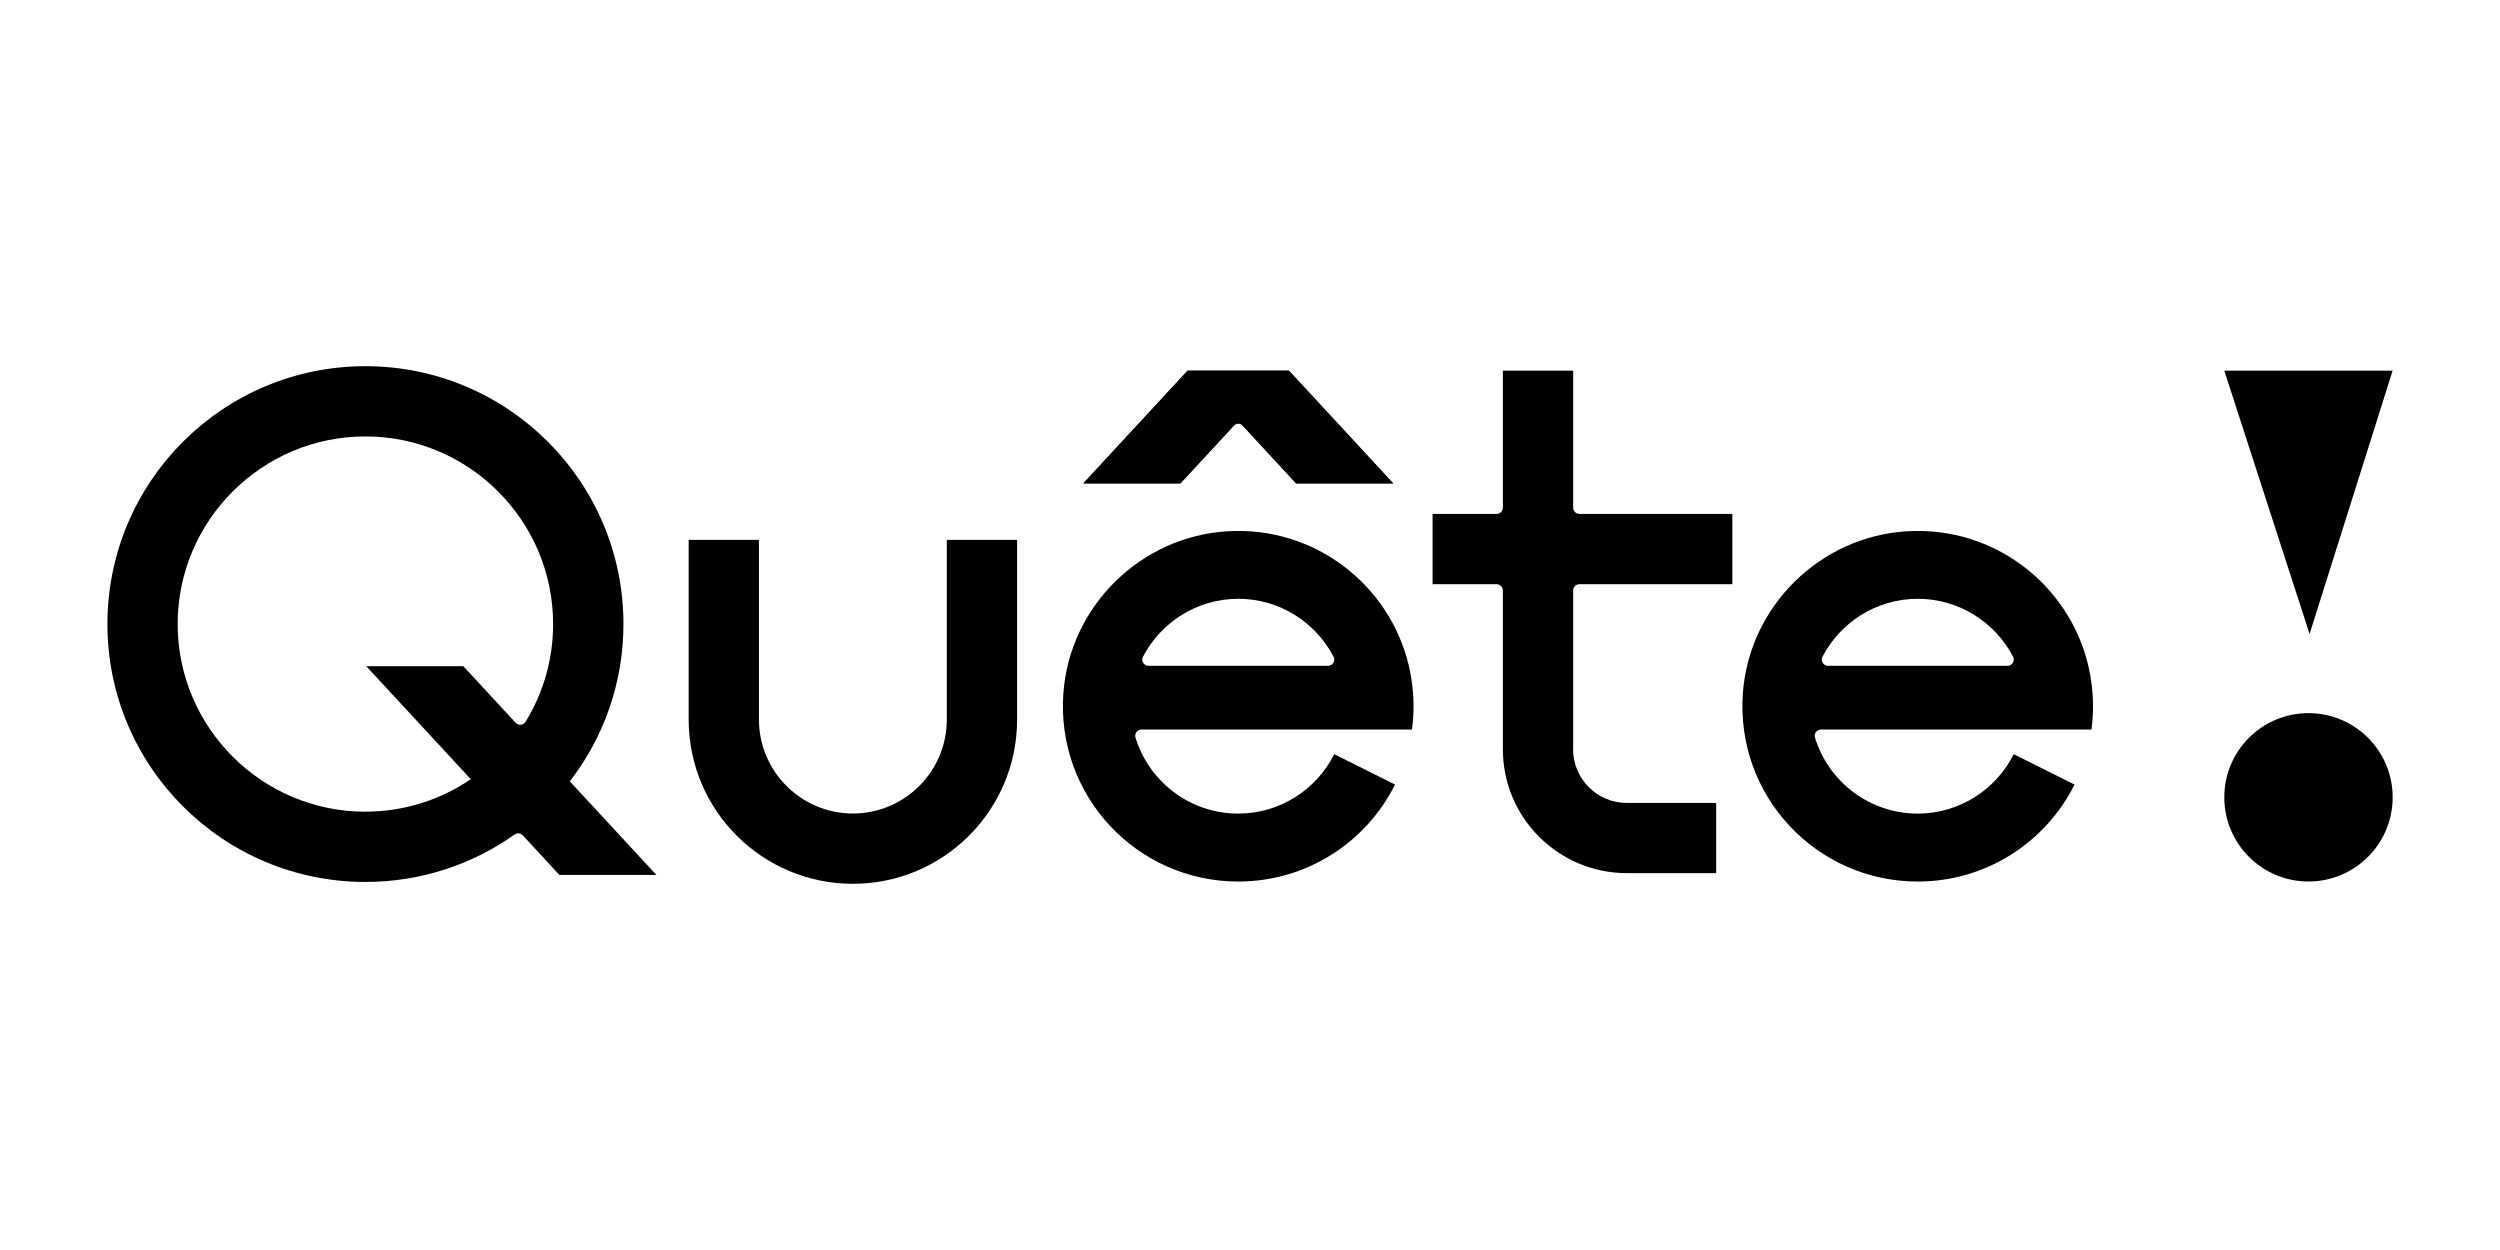 <?xml version="1.0" encoding="UTF-8"?>
<svg id="Calque_1" data-name="Calque 1" xmlns="http://www.w3.org/2000/svg" viewBox="0 0 566.93 283.46">
  <polygon points="315.93 109.62 293.93 109.62 280.81 95.43 267.68 109.62 245.67 109.62 269.32 84.06 292.29 84.06 315.93 109.62"/>
  <path d="M148.85,198.41l-19.63-21.22c7.62-9.87,12.16-22.24,12.16-35.67,0-32.3-26.2-58.48-58.51-58.48s-58.51,26.18-58.51,58.48,26.2,58.48,58.51,58.48c12.6,0,24.27-3.98,33.82-10.75.58-.41,1.38-.34,1.86.18l8.3,8.98h22.01ZM82.86,184.07c-23.47,0-42.57-19.09-42.57-42.55s19.1-42.55,42.57-42.55,42.57,19.09,42.57,42.55c0,8.11-2.28,15.7-6.24,22.15-.49.81-1.62.93-2.26.23l-11.86-12.82h-22.01l23.7,25.62c-6.82,4.64-15.05,7.36-23.91,7.36Z"/>
  <path d="M230.65,163.18c0,20.57-16.67,37.24-37.24,37.24s-37.24-16.67-37.24-37.24v-40.76h15.94v40.76c0,11.74,9.55,21.3,21.3,21.3s21.3-9.55,21.3-21.3v-40.76h15.94v40.76Z"/>
  <path d="M474.29,165.44c.23-1.73.35-3.5.35-5.29,0-3.15-.37-6.21-1.06-9.15-4.3-18.26-21.19-31.66-41.01-30.53-19.79,1.12-35.93,17.01-37.34,36.78-1.65,23.27,16.73,42.66,39.65,42.66,15.57,0,29.05-8.95,35.57-21.99l-13.79-6.89c-4,7.98-12.26,13.47-21.78,13.47-10.95,0-20.24-7.26-23.29-17.23-.28-.91.41-1.83,1.36-1.83h61.32ZM434.89,135.79c9.39,0,17.56,5.35,21.62,13.15.48.93-.22,2.05-1.27,2.05h-40.69c-1.05,0-1.76-1.12-1.27-2.05,4.06-7.81,12.22-13.15,21.62-13.15Z"/>
  <path d="M356.75,169.9h-.02c0,6.72,5.46,12.18,12.18,12.18h20.27v15.92h-20.27c-7.76,0-14.78-3.15-19.87-8.23-5.09-5.08-8.23-12.11-8.23-19.87v-36c0-.78-.63-1.42-1.42-1.42h-14.52v-15.94h14.52c.78,0,1.42-.63,1.42-1.42v-31.06h15.94v31.06c0,.78.63,1.42,1.42,1.42h34.68v15.94h-34.68c-.78,0-1.42.63-1.42,1.42v36Z"/>
  <path d="M315.93,109.62h-22l-12.08-13.07c-.56-.61-1.52-.61-2.08,0l-12.09,13.07h-22.01l23.65-25.57h22.97l23.65,25.57Z"/>
  <path d="M320.2,165.44c.23-1.73.35-3.5.35-5.29,0-3.15-.37-6.21-1.06-9.15-4.3-18.26-21.19-31.66-41.01-30.53-19.79,1.12-35.93,17.01-37.34,36.78-1.65,23.27,16.73,42.66,39.65,42.66,15.57,0,29.05-8.95,35.57-21.99l-13.79-6.89c-4,7.98-12.26,13.47-21.78,13.47-10.95,0-20.24-7.26-23.29-17.23-.28-.91.41-1.83,1.36-1.83h61.32ZM280.8,135.79c9.39,0,17.56,5.35,21.62,13.15.48.93-.22,2.05-1.27,2.05h-40.69c-1.05,0-1.76-1.12-1.27-2.05,4.06-7.81,12.22-13.15,21.62-13.15Z"/>
  <polygon points="542.58 84.06 504.41 84.06 523.75 143.77 542.58 84.06"/>
  <circle cx="523.5" cy="180.81" r="19.09"/>
</svg>